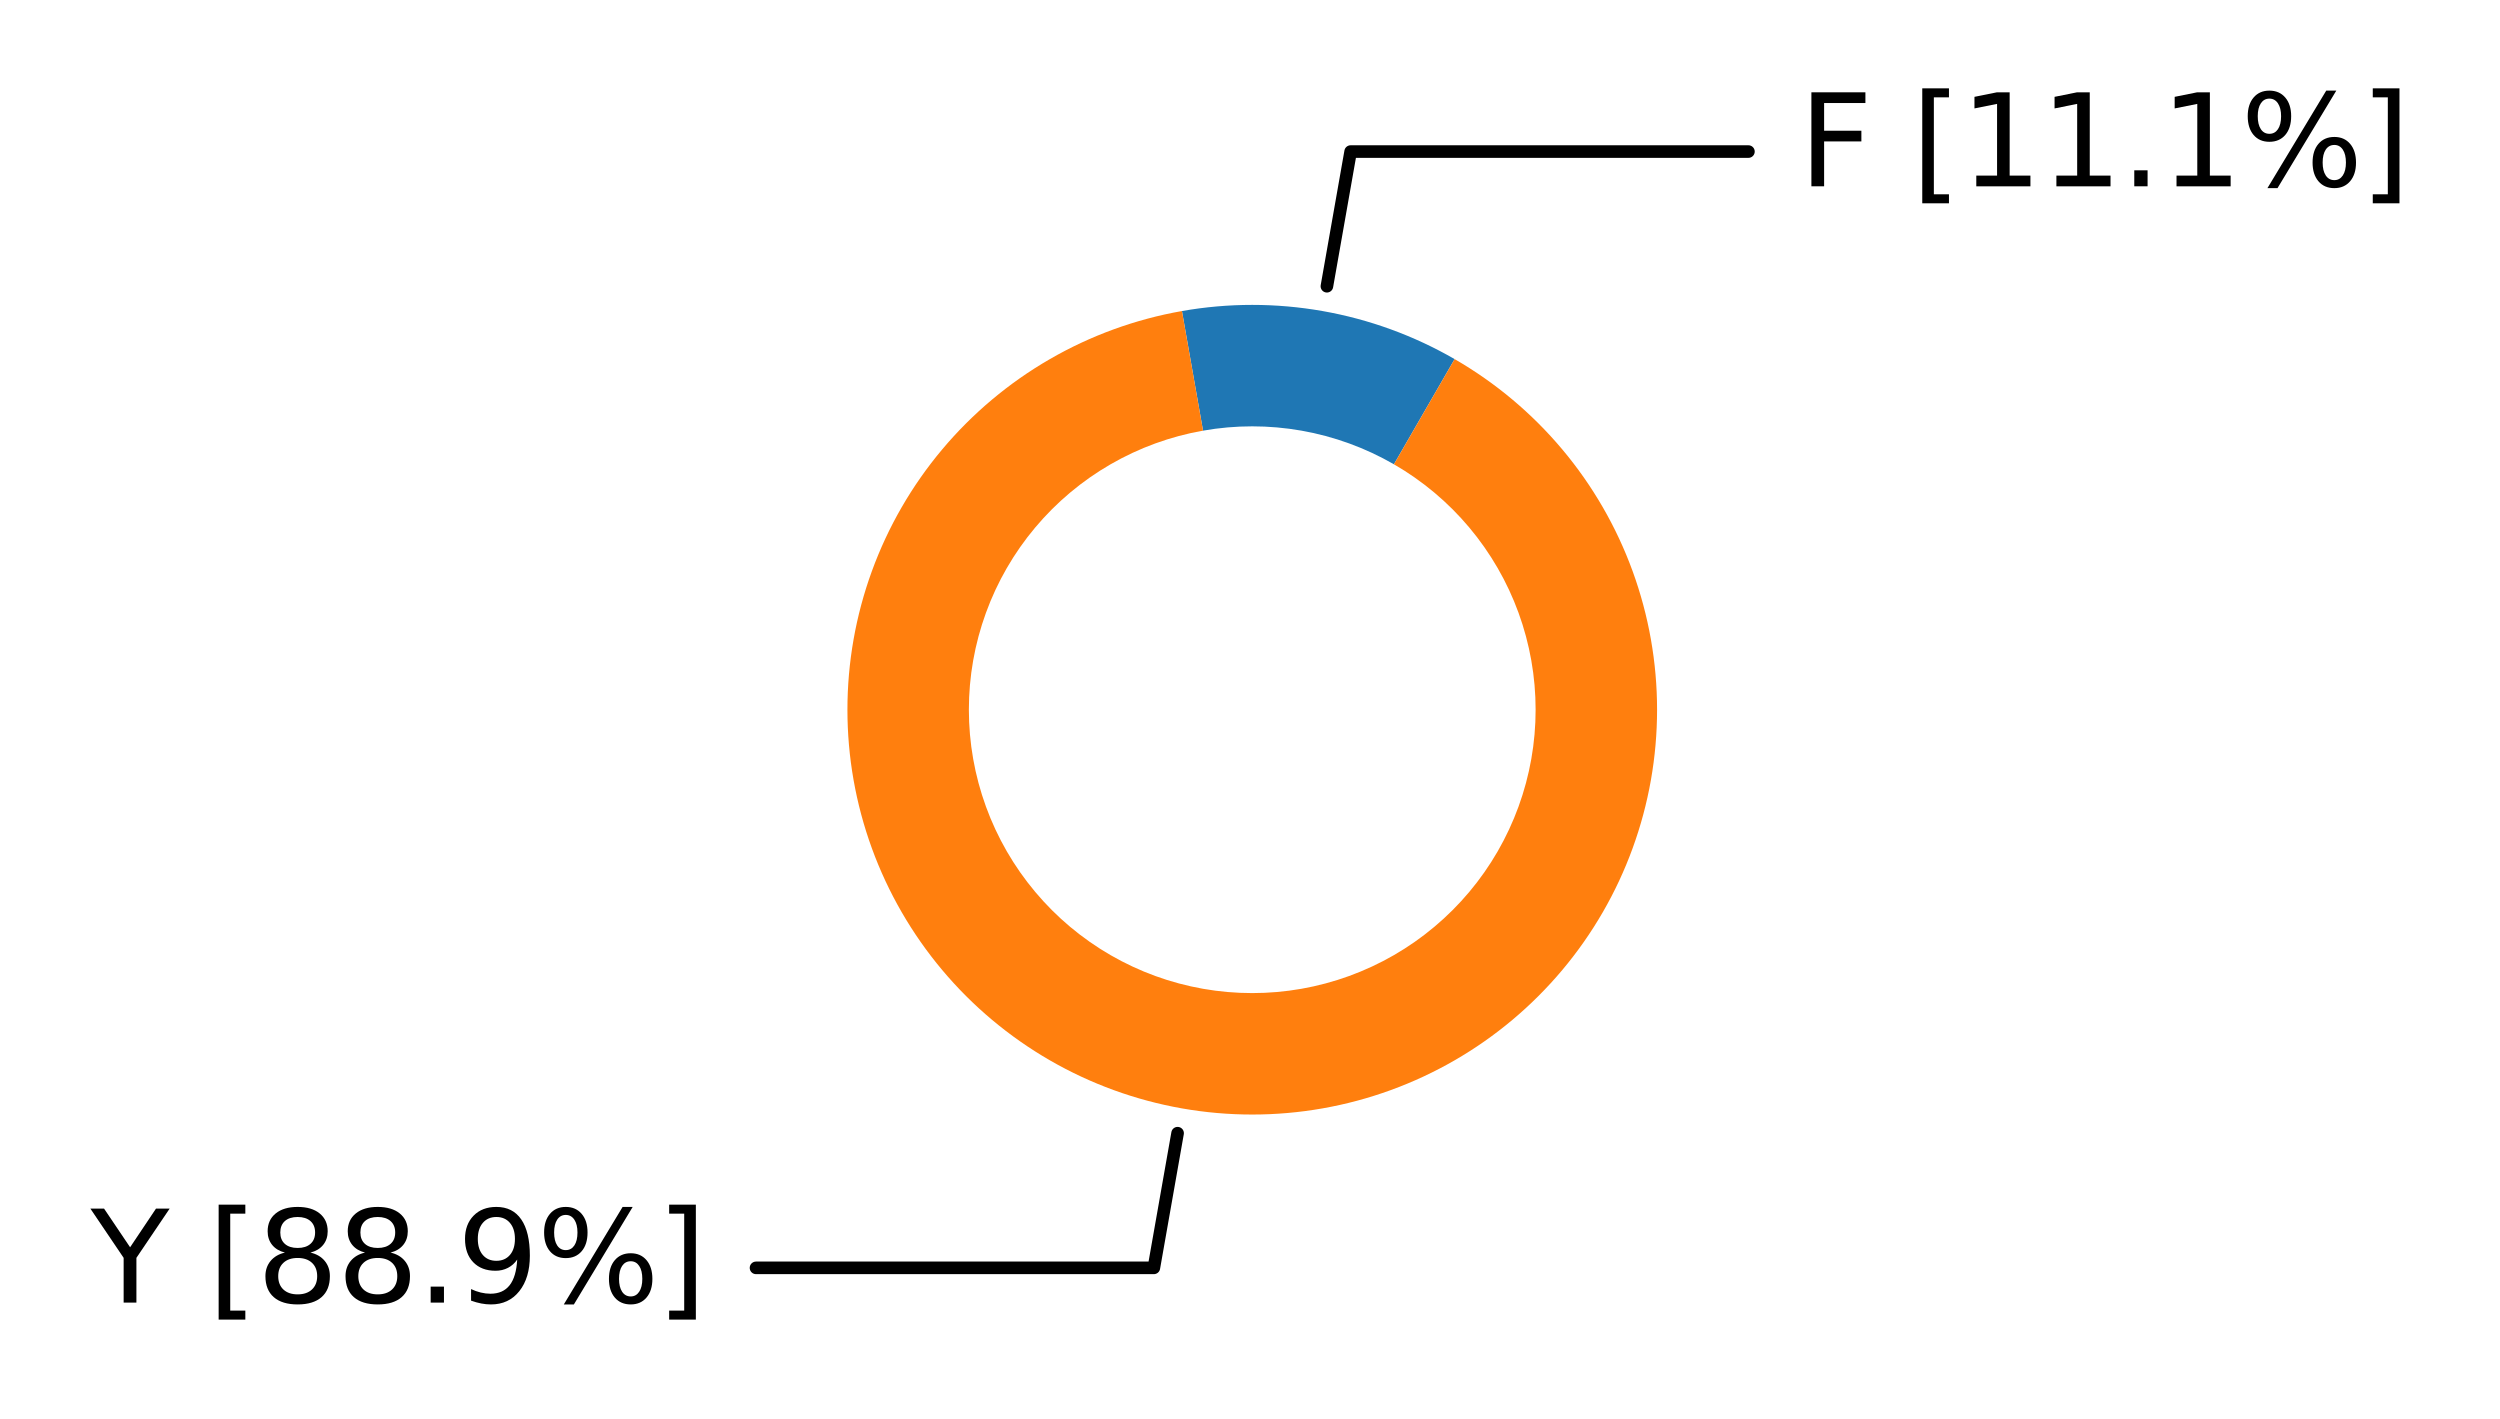 <?xml version="1.0" encoding="utf-8" standalone="no"?>
<!DOCTYPE svg PUBLIC "-//W3C//DTD SVG 1.1//EN"
  "http://www.w3.org/Graphics/SVG/1.1/DTD/svg11.dtd">
<svg xmlns:xlink="http://www.w3.org/1999/xlink" width="198.575pt" height="112.745pt" viewBox="0 0 198.575 112.745" xmlns="http://www.w3.org/2000/svg" version="1.1">
 <defs>
  <style type="text/css">*{stroke-linejoin: round; stroke-linecap: butt}</style>
 </defs>
 <g id="figure_1">
  <g id="patch_1">
   <path d="M 0 112.745 
L 198.575 112.745 
L 198.575 0 
L 0 0 
z
" style="fill: #ffffff"/>
  </g>
  <g id="axes_1">
   <g id="patch_2">
    <path d="M 138.877 12.039 
L 107.281 12.039 
L 105.396 22.736 
" style="fill: none; stroke: #000000; stroke-linecap: round"/>
   </g>
   <g id="text_1">
    <g id="patch_3">
     <path d="M 140.875 18.878 
L 193.375 18.878 
L 193.375 5.2 
L 140.875 5.2 
z
" style="fill: #ffffff"/>
    </g>
    <!-- F [11.1%] -->
    <g transform="translate(142.875 14.798) scale(0.1 -0.1)">
     <defs>
      <path id="DejaVuSans-46" d="M 628 4666 
L 3309 4666 
L 3309 4134 
L 1259 4134 
L 1259 2759 
L 3109 2759 
L 3109 2228 
L 1259 2228 
L 1259 0 
L 628 0 
L 628 4666 
z
" transform="scale(0.016)"/>
      <path id="DejaVuSans-20" transform="scale(0.016)"/>
      <path id="DejaVuSans-5b" d="M 550 4863 
L 1875 4863 
L 1875 4416 
L 1125 4416 
L 1125 -397 
L 1875 -397 
L 1875 -844 
L 550 -844 
L 550 4863 
z
" transform="scale(0.016)"/>
      <path id="DejaVuSans-31" d="M 794 531 
L 1825 531 
L 1825 4091 
L 703 3866 
L 703 4441 
L 1819 4666 
L 2450 4666 
L 2450 531 
L 3481 531 
L 3481 0 
L 794 0 
L 794 531 
z
" transform="scale(0.016)"/>
      <path id="DejaVuSans-2e" d="M 684 794 
L 1344 794 
L 1344 0 
L 684 0 
L 684 794 
z
" transform="scale(0.016)"/>
      <path id="DejaVuSans-25" d="M 4653 2053 
Q 4381 2053 4226 1822 
Q 4072 1591 4072 1178 
Q 4072 772 4226 539 
Q 4381 306 4653 306 
Q 4919 306 5073 539 
Q 5228 772 5228 1178 
Q 5228 1588 5073 1820 
Q 4919 2053 4653 2053 
z
M 4653 2450 
Q 5147 2450 5437 2106 
Q 5728 1763 5728 1178 
Q 5728 594 5436 251 
Q 5144 -91 4653 -91 
Q 4153 -91 3862 251 
Q 3572 594 3572 1178 
Q 3572 1766 3864 2108 
Q 4156 2450 4653 2450 
z
M 1428 4353 
Q 1159 4353 1004 4120 
Q 850 3888 850 3481 
Q 850 3069 1003 2837 
Q 1156 2606 1428 2606 
Q 1700 2606 1854 2837 
Q 2009 3069 2009 3481 
Q 2009 3884 1853 4118 
Q 1697 4353 1428 4353 
z
M 4250 4750 
L 4750 4750 
L 1831 -91 
L 1331 -91 
L 4250 4750 
z
M 1428 4750 
Q 1922 4750 2215 4408 
Q 2509 4066 2509 3481 
Q 2509 2891 2217 2550 
Q 1925 2209 1428 2209 
Q 931 2209 642 2551 
Q 353 2894 353 3481 
Q 353 4063 643 4406 
Q 934 4750 1428 4750 
z
" transform="scale(0.016)"/>
      <path id="DejaVuSans-5d" d="M 1947 4863 
L 1947 -844 
L 622 -844 
L 622 -397 
L 1369 -397 
L 1369 4416 
L 622 4416 
L 622 4863 
L 1947 4863 
z
" transform="scale(0.016)"/>
     </defs>
     <use xlink:href="#DejaVuSans-46"/>
     <use xlink:href="#DejaVuSans-20" x="57.52"/>
     <use xlink:href="#DejaVuSans-5b" x="89.307"/>
     <use xlink:href="#DejaVuSans-31" x="128.32"/>
     <use xlink:href="#DejaVuSans-31" x="191.943"/>
     <use xlink:href="#DejaVuSans-2e" x="255.566"/>
     <use xlink:href="#DejaVuSans-31" x="287.354"/>
     <use xlink:href="#DejaVuSans-25" x="350.977"/>
     <use xlink:href="#DejaVuSans-5d" x="445.996"/>
    </g>
   </g>
   <g id="patch_4">
    <path d="M 60.05 100.706 
L 91.65 100.706 
L 93.536 90.009 
" style="fill: none; stroke: #000000; stroke-linecap: round"/>
   </g>
   <g id="text_2">
    <g id="patch_5">
     <path d="M 5.2 107.545 
L 58.056 107.545 
L 58.056 93.867 
L 5.2 93.867 
z
" style="fill: #ffffff"/>
    </g>
    <!-- Y [88.9%] -->
    <g transform="translate(7.2 103.466) scale(0.1 -0.1)">
     <defs>
      <path id="DejaVuSans-59" d="M -13 4666 
L 666 4666 
L 1959 2747 
L 3244 4666 
L 3922 4666 
L 2272 2222 
L 2272 0 
L 1638 0 
L 1638 2222 
L -13 4666 
z
" transform="scale(0.016)"/>
      <path id="DejaVuSans-38" d="M 2034 2216 
Q 1584 2216 1326 1975 
Q 1069 1734 1069 1313 
Q 1069 891 1326 650 
Q 1584 409 2034 409 
Q 2484 409 2743 651 
Q 3003 894 3003 1313 
Q 3003 1734 2745 1975 
Q 2488 2216 2034 2216 
z
M 1403 2484 
Q 997 2584 770 2862 
Q 544 3141 544 3541 
Q 544 4100 942 4425 
Q 1341 4750 2034 4750 
Q 2731 4750 3128 4425 
Q 3525 4100 3525 3541 
Q 3525 3141 3298 2862 
Q 3072 2584 2669 2484 
Q 3125 2378 3379 2068 
Q 3634 1759 3634 1313 
Q 3634 634 3220 271 
Q 2806 -91 2034 -91 
Q 1263 -91 848 271 
Q 434 634 434 1313 
Q 434 1759 690 2068 
Q 947 2378 1403 2484 
z
M 1172 3481 
Q 1172 3119 1398 2916 
Q 1625 2713 2034 2713 
Q 2441 2713 2670 2916 
Q 2900 3119 2900 3481 
Q 2900 3844 2670 4047 
Q 2441 4250 2034 4250 
Q 1625 4250 1398 4047 
Q 1172 3844 1172 3481 
z
" transform="scale(0.016)"/>
      <path id="DejaVuSans-39" d="M 703 97 
L 703 672 
Q 941 559 1184 500 
Q 1428 441 1663 441 
Q 2288 441 2617 861 
Q 2947 1281 2994 2138 
Q 2813 1869 2534 1725 
Q 2256 1581 1919 1581 
Q 1219 1581 811 2004 
Q 403 2428 403 3163 
Q 403 3881 828 4315 
Q 1253 4750 1959 4750 
Q 2769 4750 3195 4129 
Q 3622 3509 3622 2328 
Q 3622 1225 3098 567 
Q 2575 -91 1691 -91 
Q 1453 -91 1209 -44 
Q 966 3 703 97 
z
M 1959 2075 
Q 2384 2075 2632 2365 
Q 2881 2656 2881 3163 
Q 2881 3666 2632 3958 
Q 2384 4250 1959 4250 
Q 1534 4250 1286 3958 
Q 1038 3666 1038 3163 
Q 1038 2656 1286 2365 
Q 1534 2075 1959 2075 
z
" transform="scale(0.016)"/>
     </defs>
     <use xlink:href="#DejaVuSans-59"/>
     <use xlink:href="#DejaVuSans-20" x="61.084"/>
     <use xlink:href="#DejaVuSans-5b" x="92.871"/>
     <use xlink:href="#DejaVuSans-38" x="131.885"/>
     <use xlink:href="#DejaVuSans-38" x="195.508"/>
     <use xlink:href="#DejaVuSans-2e" x="259.131"/>
     <use xlink:href="#DejaVuSans-39" x="290.918"/>
     <use xlink:href="#DejaVuSans-25" x="354.541"/>
     <use xlink:href="#DejaVuSans-5d" x="449.561"/>
    </g>
   </g>
   <g id="patch_6">
    <path d="M 115.541 28.524 
C 112.293 26.649 108.742 25.357 105.048 24.706 
C 101.355 24.055 97.576 24.055 93.882 24.706 
L 95.557 34.206 
C 98.143 33.75 100.788 33.75 103.374 34.206 
C 105.959 34.662 108.445 35.566 110.719 36.879 
z
" style="fill: #1f77b4"/>
   </g>
   <g id="patch_7">
    <path d="M 93.882 24.706 
C 90.188 25.357 86.636 26.65 83.388 28.526 
C 80.14 30.401 77.244 32.831 74.833 35.704 
C 72.422 38.577 70.532 41.851 69.25 45.375 
C 67.967 48.9 67.311 52.622 67.311 56.373 
C 67.311 60.124 67.967 63.846 69.25 67.371 
C 70.533 70.896 72.423 74.169 74.834 77.042 
C 77.245 79.916 80.141 82.345 83.389 84.22 
C 86.637 86.096 90.189 87.388 93.883 88.04 
C 97.577 88.691 101.357 88.691 105.051 88.039 
C 108.745 87.388 112.296 86.095 115.545 84.219 
C 118.793 82.344 121.688 79.914 124.099 77.04 
C 126.51 74.167 128.4 70.894 129.682 67.369 
C 130.965 63.844 131.621 60.122 131.621 56.371 
C 131.621 52.62 130.964 48.898 129.681 45.373 
C 128.398 41.848 126.508 38.575 124.097 35.702 
C 121.685 32.829 118.79 30.4 115.541 28.524 
L 110.719 36.879 
C 112.993 38.192 115.02 39.892 116.707 41.903 
C 118.395 43.915 119.718 46.206 120.617 48.673 
C 121.515 51.14 121.974 53.746 121.974 56.371 
C 121.975 58.997 121.515 61.603 120.617 64.07 
C 119.719 66.537 118.397 68.829 116.709 70.84 
C 115.021 72.852 112.995 74.552 110.721 75.865 
C 108.447 77.178 105.961 78.083 103.375 78.539 
C 100.789 78.995 98.144 78.995 95.558 78.54 
C 92.972 78.084 90.486 77.179 88.212 75.866 
C 85.938 74.553 83.911 72.853 82.224 70.841 
C 80.536 68.83 79.213 66.539 78.315 64.072 
C 77.417 61.604 76.957 58.999 76.957 56.373 
C 76.957 53.747 77.416 51.142 78.314 48.675 
C 79.212 46.207 80.535 43.916 82.223 41.905 
C 83.911 39.893 85.937 38.193 88.211 36.88 
C 90.485 35.567 92.971 34.662 95.557 34.206 
z
" style="fill: #ff7f0e"/>
   </g>
   <g id="matplotlib.axis_1"/>
   <g id="matplotlib.axis_2"/>
  </g>
 </g>
</svg>
